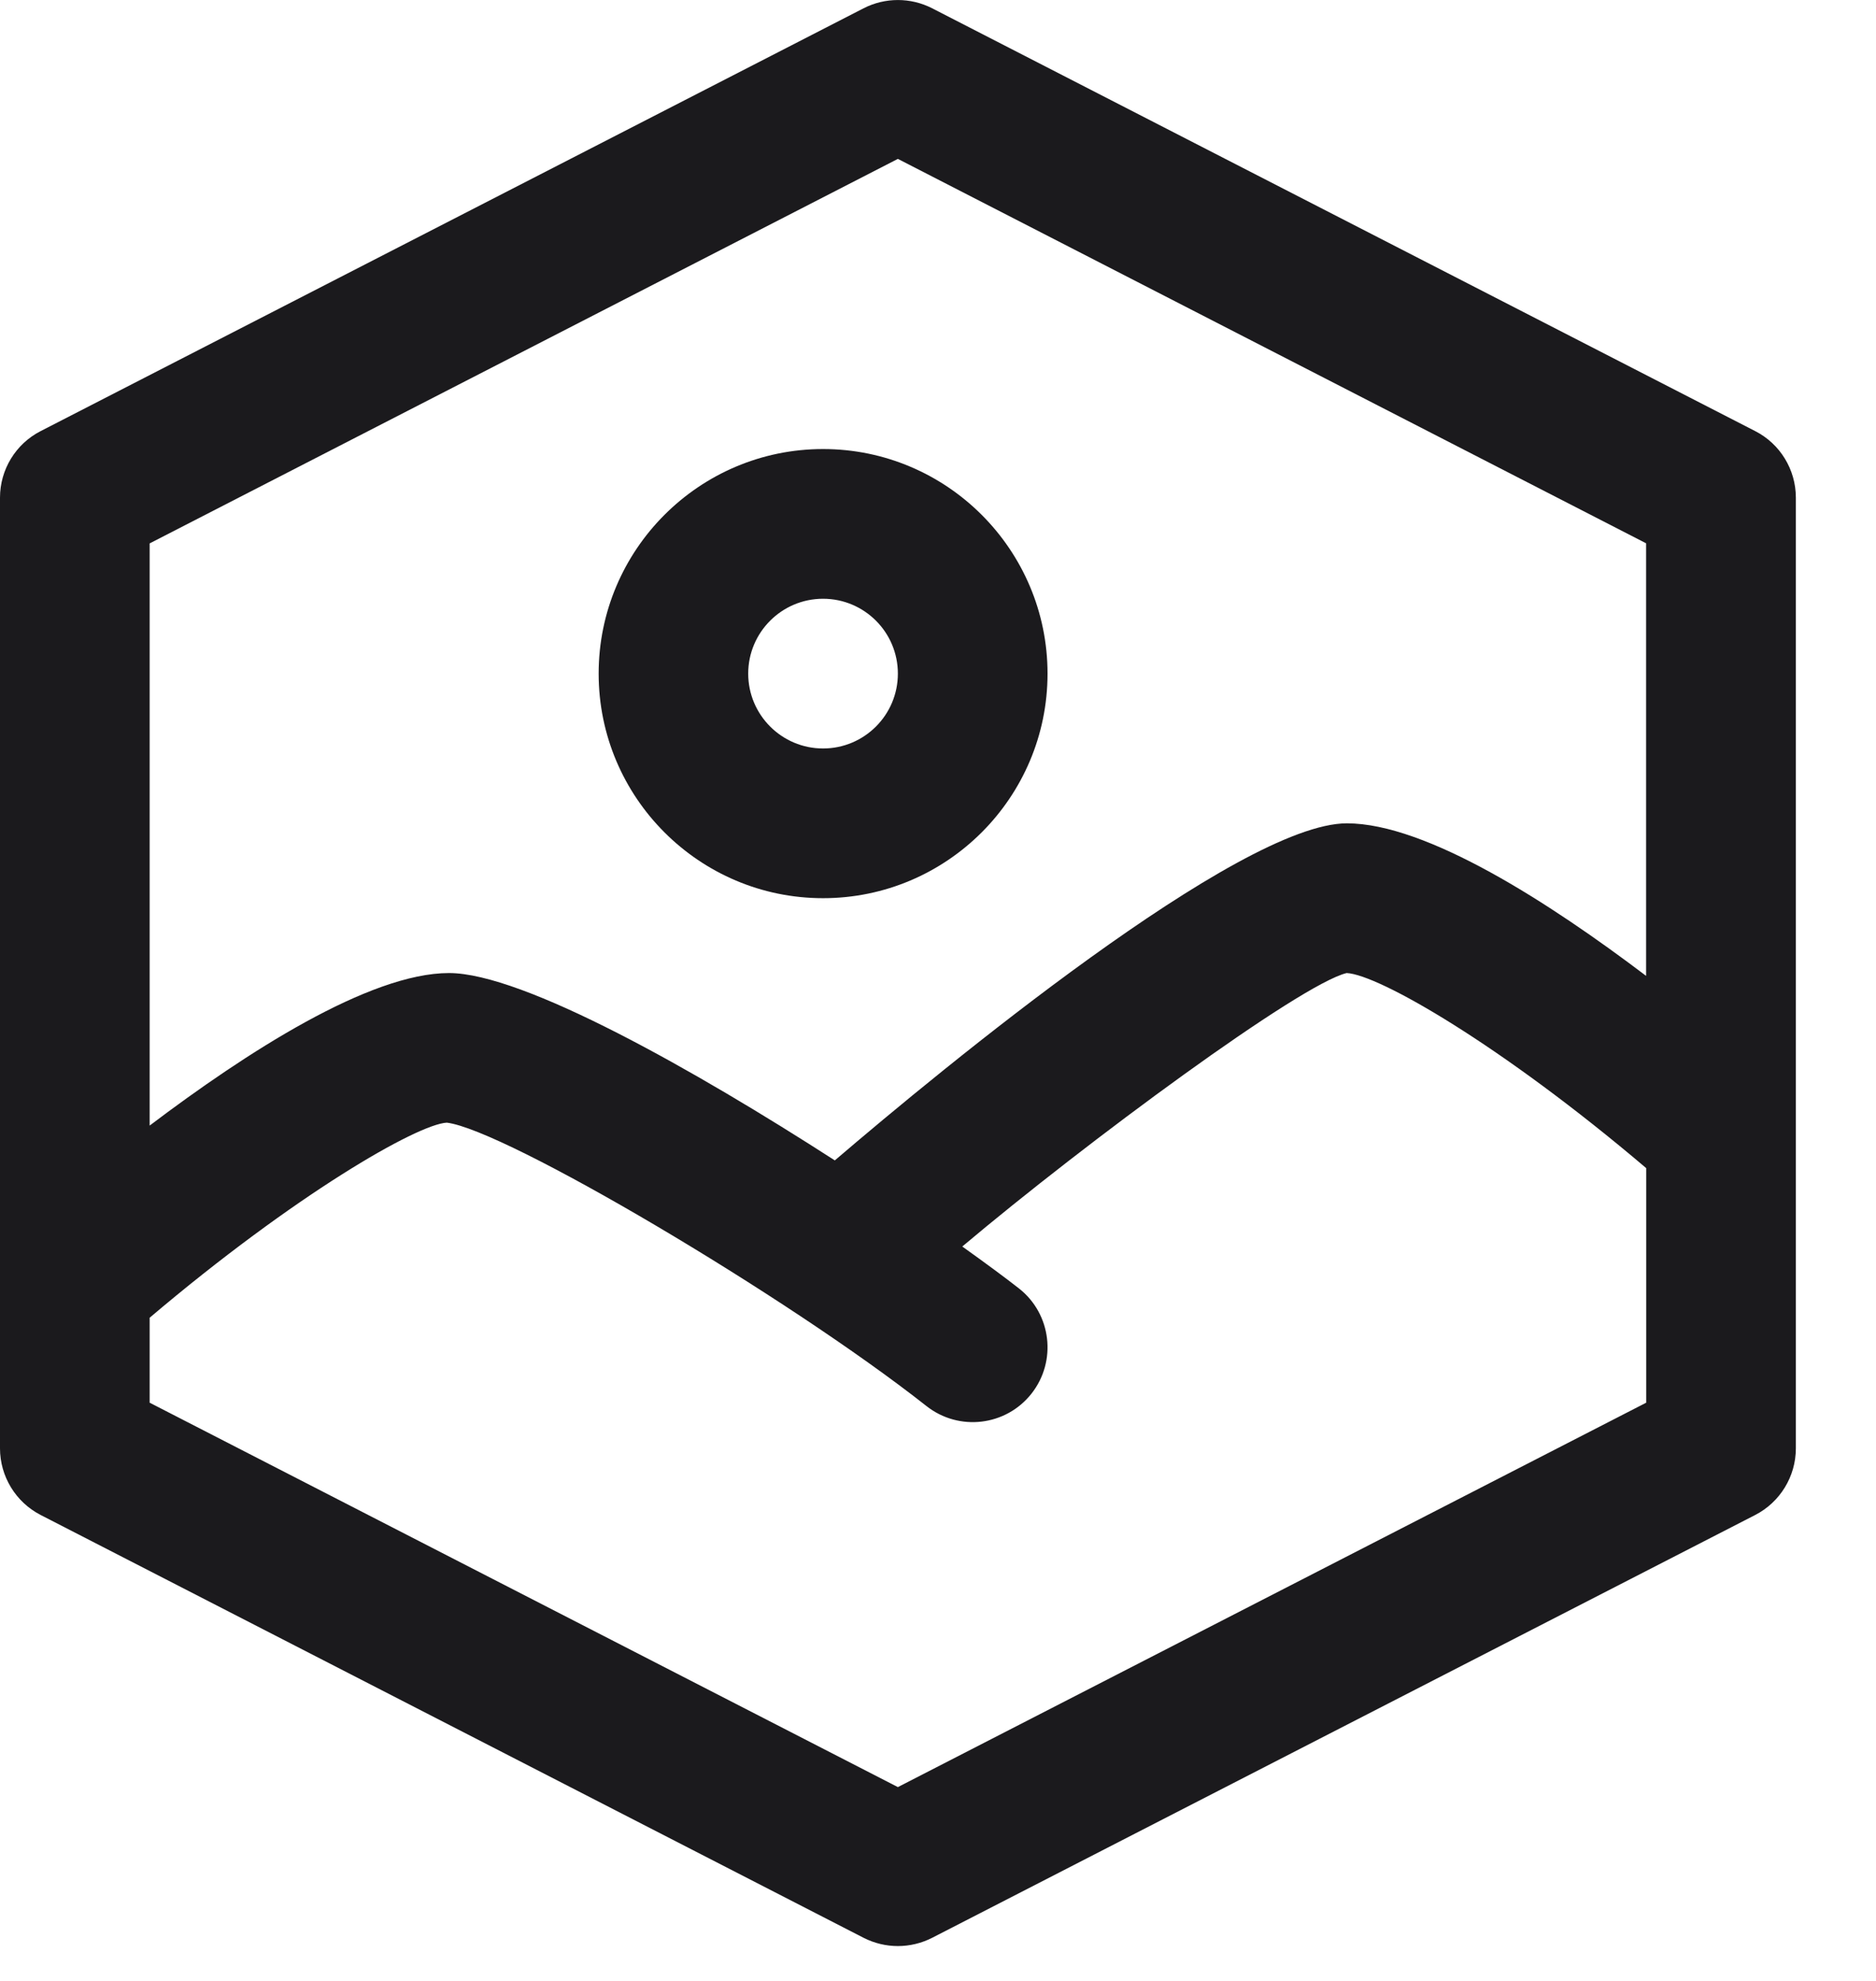 <svg width="18" height="19" viewBox="0 0 18 19" fill="none" xmlns="http://www.w3.org/2000/svg">
<path d="M16.841 4.135L8.943 0.079C8.737 -0.026 8.493 -0.026 8.287 0.079L0.39 4.135C0.151 4.257 0 4.504 0 4.773V13.892C0 14.161 0.151 14.408 0.39 14.531L8.287 18.587C8.494 18.692 8.736 18.692 8.943 18.587L16.841 14.531C17.08 14.408 17.231 14.161 17.231 13.892V4.773C17.231 4.504 17.08 4.257 16.841 4.135ZM8.615 1.524L15.794 5.211V9.36C14.871 8.661 13.688 7.897 12.923 7.897C11.889 7.897 9.033 10.255 8.01 11.13C6.67 10.267 5.02 9.333 4.308 9.333C3.544 9.333 2.36 10.097 1.436 10.796V5.212L8.615 1.524ZM8.615 17.141L1.436 13.454V12.639C2.828 11.459 4.004 10.783 4.287 10.768C4.847 10.835 7.556 12.436 8.889 13.486C9.201 13.732 9.652 13.678 9.897 13.367C10.142 13.056 10.089 12.604 9.778 12.359C9.647 12.256 9.457 12.116 9.233 11.956C10.426 10.951 12.478 9.439 12.921 9.333C13.226 9.347 14.403 10.022 15.795 11.204V13.454L8.615 17.141Z" fill="#1B1A1D"/>
<path d="M7.897 8.615C9.085 8.615 10.051 7.649 10.051 6.461C10.051 5.273 9.085 4.307 7.897 4.307C6.71 4.307 5.744 5.273 5.744 6.461C5.744 7.649 6.71 8.615 7.897 8.615ZM7.897 5.743C8.294 5.743 8.615 6.065 8.615 6.461C8.615 6.857 8.294 7.179 7.897 7.179C7.501 7.179 7.179 6.857 7.179 6.461C7.179 6.065 7.501 5.743 7.897 5.743Z" fill="#1B1A1D"/>
</svg>
